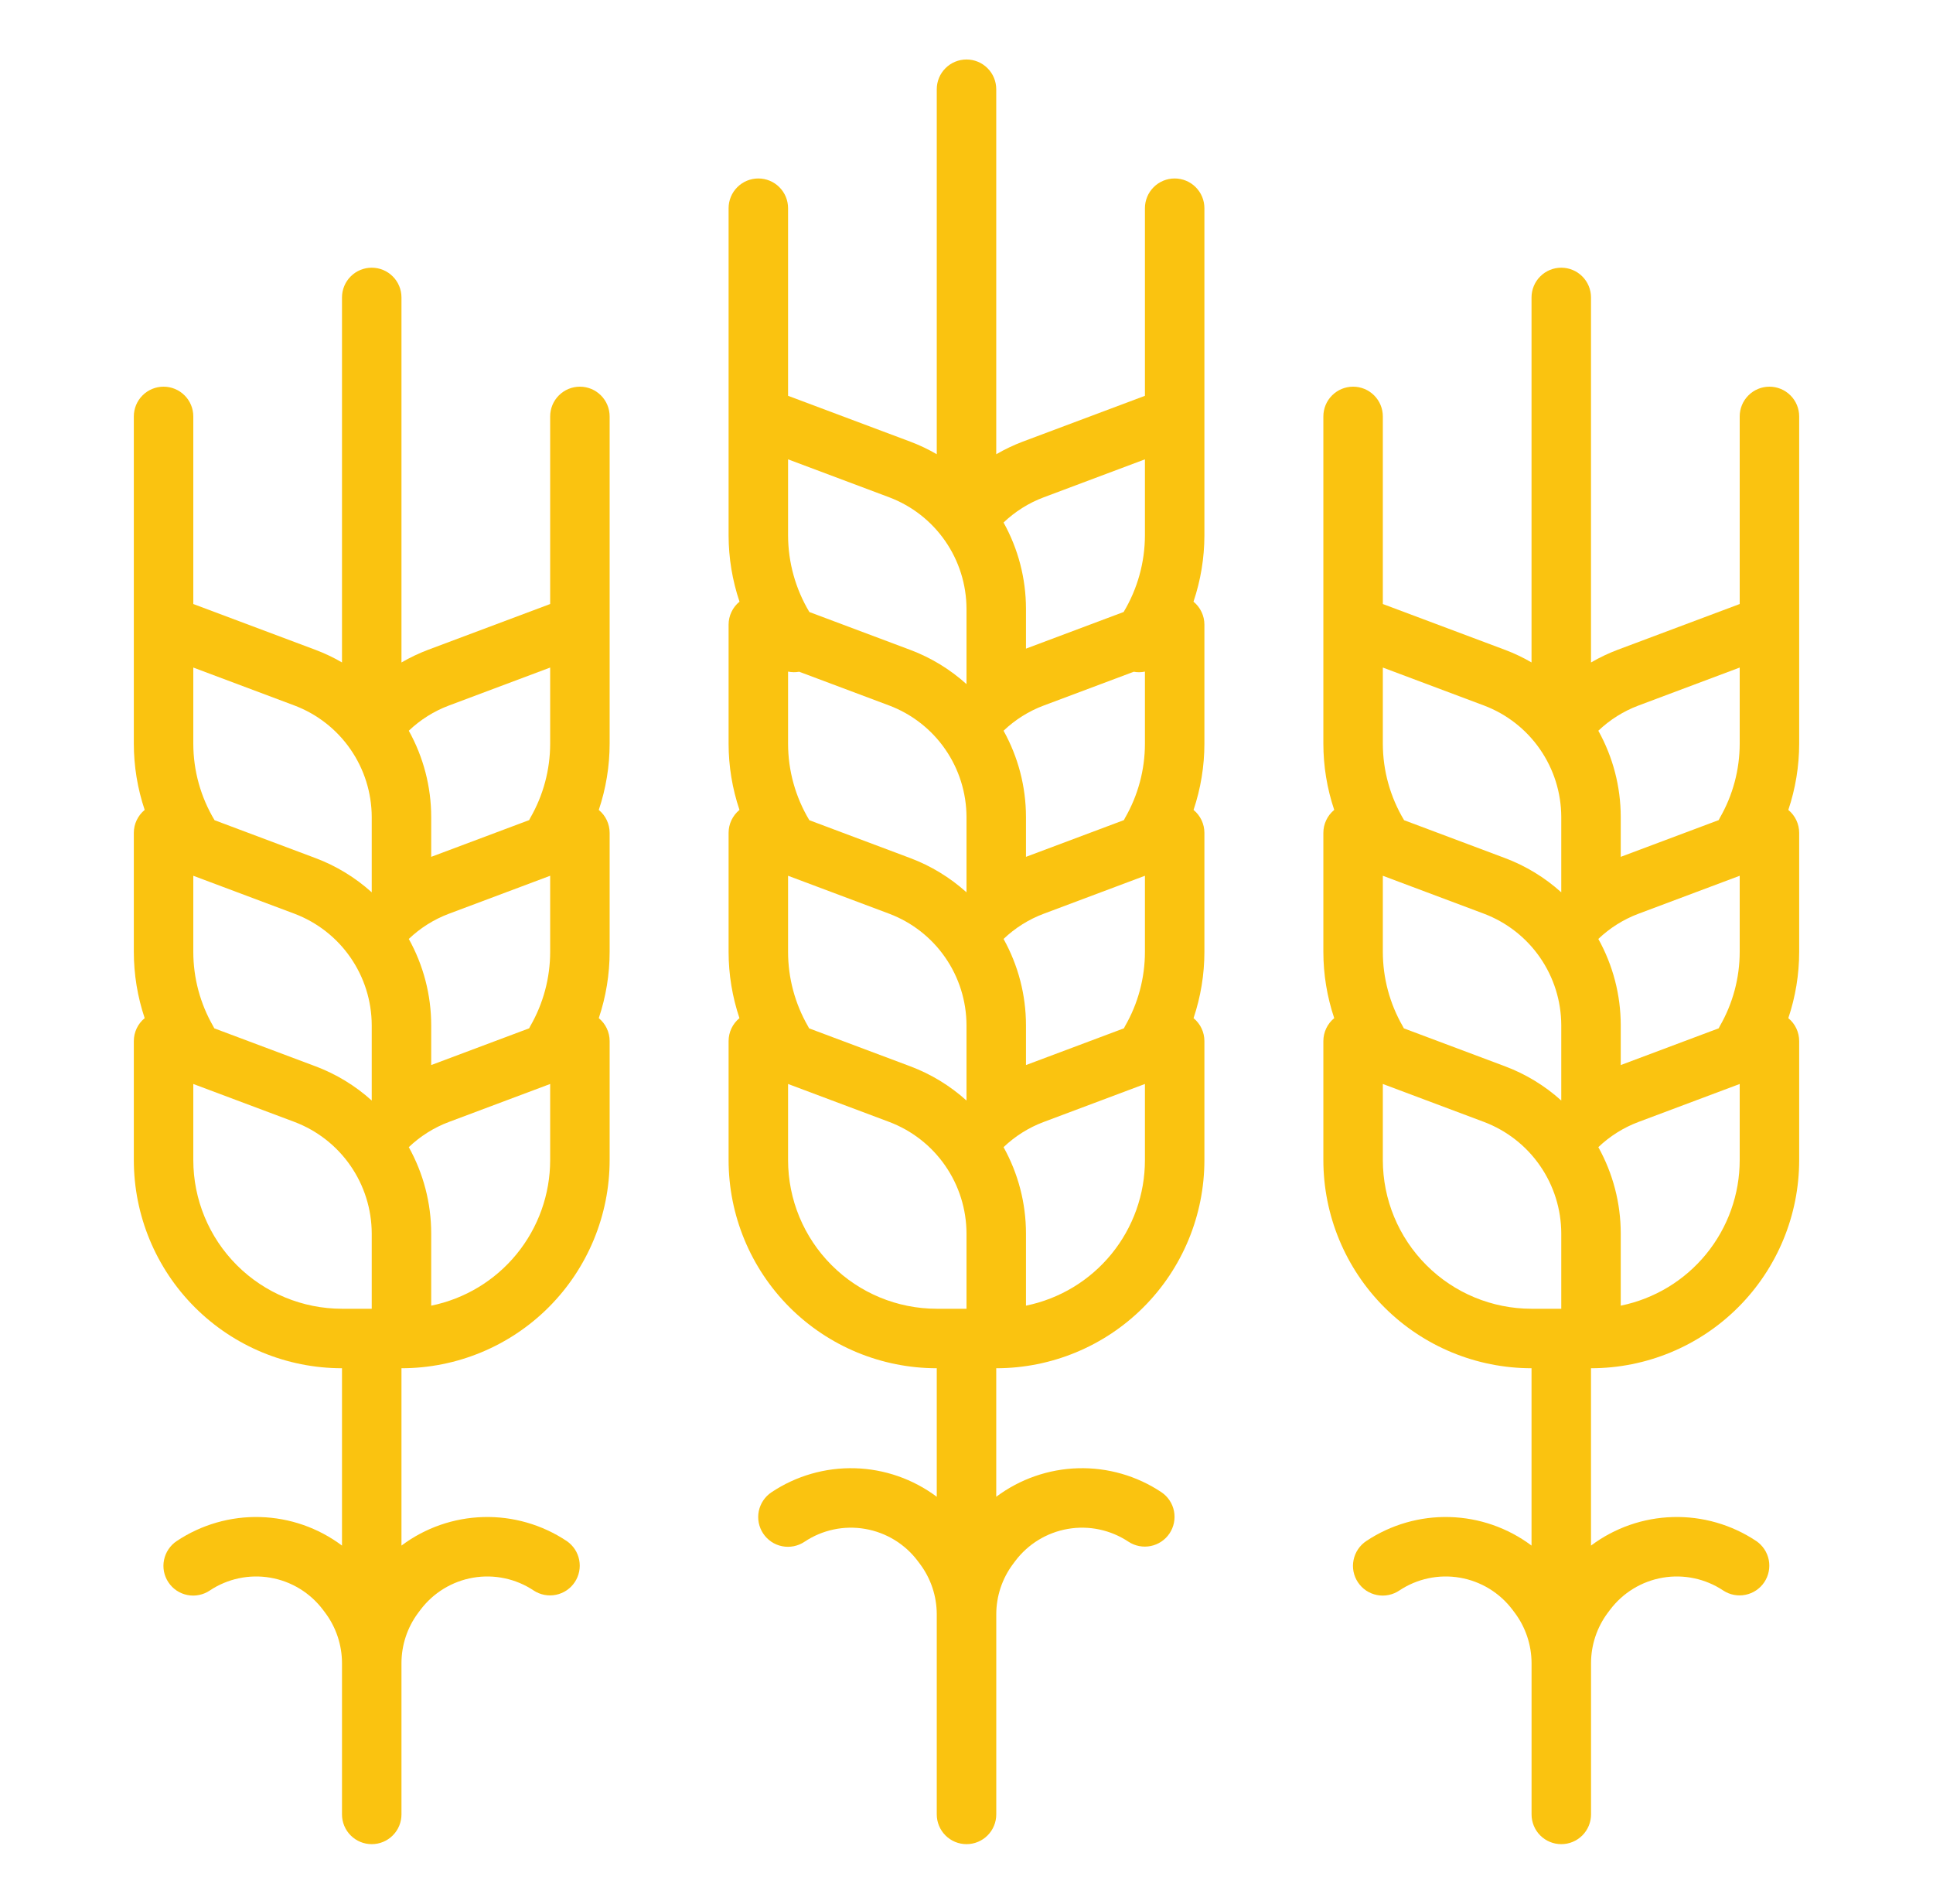 <svg width="65" height="64" viewBox="0 0 65 64" fill="none" xmlns="http://www.w3.org/2000/svg">
<path d="M4.5 35V39C4.5 40.856 5.237 42.637 6.55 43.95C7.863 45.263 9.643 46 11.5 46V51.962C10.703 51.365 9.742 51.03 8.747 51.003C7.752 50.975 6.773 51.257 5.945 51.808C5.835 51.881 5.741 51.974 5.667 52.084C5.593 52.193 5.542 52.316 5.516 52.445C5.489 52.574 5.489 52.707 5.514 52.836C5.54 52.965 5.59 53.089 5.664 53.198C5.737 53.308 5.831 53.402 5.94 53.475C6.05 53.548 6.173 53.599 6.302 53.624C6.431 53.65 6.564 53.65 6.694 53.623C6.823 53.597 6.946 53.546 7.055 53.472C7.653 53.074 8.38 52.92 9.088 53.041C9.796 53.162 10.431 53.55 10.863 54.124L10.938 54.224C11.302 54.712 11.499 55.303 11.5 55.912V61C11.5 61.265 11.605 61.52 11.793 61.707C11.98 61.895 12.235 62 12.5 62C12.765 62 13.02 61.895 13.207 61.707C13.395 61.52 13.5 61.265 13.5 61V55.911C13.501 55.303 13.698 54.711 14.062 54.223L14.136 54.125C14.568 53.55 15.203 53.162 15.911 53.041C16.619 52.92 17.347 53.074 17.945 53.472C18.166 53.618 18.435 53.67 18.694 53.617C18.953 53.565 19.181 53.412 19.327 53.192C19.474 52.972 19.527 52.703 19.476 52.444C19.425 52.185 19.274 51.956 19.055 51.808C18.226 51.257 17.247 50.975 16.253 51.003C15.258 51.03 14.296 51.365 13.5 51.962V46C15.357 46 17.137 45.263 18.45 43.95C19.762 42.637 20.5 40.856 20.5 39V35C20.5 34.853 20.467 34.707 20.404 34.574C20.341 34.441 20.249 34.323 20.135 34.23C20.376 33.511 20.5 32.758 20.5 32V28C20.5 27.853 20.467 27.707 20.404 27.574C20.341 27.441 20.249 27.323 20.135 27.23C20.376 26.511 20.5 25.758 20.5 25V14C20.5 13.735 20.395 13.48 20.207 13.293C20.02 13.105 19.765 13 19.5 13C19.235 13 18.98 13.105 18.793 13.293C18.605 13.48 18.5 13.735 18.5 14V20.307L14.393 21.847C14.084 21.964 13.786 22.106 13.5 22.272V10C13.5 9.735 13.395 9.48 13.207 9.293C13.02 9.105 12.765 9 12.5 9C12.235 9 11.98 9.105 11.793 9.293C11.605 9.48 11.5 9.735 11.5 10V22.271C11.215 22.105 10.916 21.963 10.607 21.847L6.5 20.307V14C6.5 13.735 6.395 13.48 6.207 13.293C6.02 13.105 5.765 13 5.5 13C5.235 13 4.98 13.105 4.793 13.293C4.605 13.48 4.5 13.735 4.5 14V25C4.5 25.758 4.624 26.511 4.865 27.229C4.751 27.323 4.66 27.44 4.596 27.574C4.533 27.707 4.5 27.852 4.5 28V32C4.5 32.758 4.624 33.511 4.865 34.23C4.751 34.323 4.659 34.441 4.596 34.574C4.533 34.707 4.5 34.853 4.5 35ZM15.095 23.72L18.5 22.443V25C18.5 25.878 18.269 26.74 17.83 27.5C17.817 27.524 17.805 27.548 17.793 27.572L14.5 28.807V27.465C14.499 26.451 14.239 25.453 13.746 24.567C14.134 24.197 14.593 23.908 15.095 23.72ZM15.095 30.72L18.5 29.443V32C18.5 32.878 18.269 33.74 17.83 34.5C17.817 34.524 17.805 34.548 17.793 34.572L14.5 35.807V34.465C14.499 33.451 14.239 32.453 13.746 31.567C14.134 31.197 14.593 30.908 15.095 30.72ZM15.095 37.72L18.5 36.443V39C18.5 40.152 18.102 41.269 17.373 42.161C16.644 43.054 15.629 43.666 14.5 43.896V41.465C14.499 40.451 14.239 39.453 13.746 38.567C14.134 38.197 14.593 37.908 15.095 37.72ZM6.5 22.443L9.905 23.72C10.665 24.008 11.321 24.52 11.784 25.189C12.248 25.858 12.497 26.651 12.5 27.465V29.996L12.498 29.998C11.945 29.5 11.303 29.109 10.607 28.848L7.215 27.575C6.748 26.797 6.5 25.907 6.5 25V22.443ZM6.5 29.443L9.905 30.72C10.665 31.008 11.321 31.52 11.784 32.189C12.248 32.858 12.497 33.651 12.5 34.465V36.996L12.498 36.998C11.945 36.499 11.303 36.109 10.607 35.848L7.207 34.573C7.195 34.548 7.184 34.524 7.169 34.501C6.731 33.74 6.5 32.878 6.5 32V29.443ZM6.5 36.443L9.905 37.72C10.665 38.008 11.321 38.52 11.784 39.189C12.248 39.858 12.497 40.651 12.5 41.465V44H11.5C10.174 44 8.902 43.473 7.964 42.535C7.027 41.598 6.5 40.326 6.5 39V36.443Z" fill="#FAC310"/>
<path d="M44.5 35V39C44.5 40.856 45.237 42.637 46.55 43.95C47.863 45.263 49.644 46 51.5 46V51.962C50.703 51.365 49.742 51.03 48.747 51.003C47.752 50.975 46.773 51.257 45.945 51.808C45.835 51.881 45.741 51.974 45.667 52.084C45.593 52.193 45.542 52.316 45.516 52.445C45.489 52.574 45.489 52.707 45.514 52.836C45.54 52.965 45.59 53.089 45.664 53.198C45.737 53.308 45.831 53.402 45.94 53.475C46.05 53.548 46.173 53.599 46.302 53.624C46.431 53.65 46.565 53.65 46.694 53.623C46.823 53.597 46.946 53.546 47.055 53.472C47.653 53.074 48.38 52.92 49.089 53.041C49.797 53.162 50.432 53.55 50.863 54.124L50.938 54.224C51.302 54.712 51.499 55.303 51.501 55.912V61C51.501 61.265 51.606 61.52 51.793 61.707C51.981 61.895 52.235 62 52.501 62C52.766 62 53.02 61.895 53.208 61.707C53.395 61.52 53.501 61.265 53.501 61V55.911C53.502 55.303 53.699 54.711 54.063 54.223L54.137 54.125C54.568 53.55 55.203 53.162 55.911 53.041C56.62 52.92 57.347 53.074 57.946 53.472C58.166 53.618 58.435 53.67 58.694 53.617C58.953 53.565 59.181 53.412 59.328 53.192C59.474 52.972 59.528 52.703 59.477 52.444C59.426 52.185 59.274 51.956 59.055 51.808C58.227 51.257 57.248 50.975 56.253 51.003C55.258 51.03 54.297 51.365 53.5 51.962V46C55.356 46 57.137 45.263 58.45 43.95C59.763 42.637 60.5 40.856 60.5 39V35C60.5 34.853 60.467 34.707 60.404 34.574C60.341 34.441 60.249 34.323 60.135 34.23C60.376 33.511 60.5 32.758 60.5 32V28C60.5 27.853 60.467 27.707 60.404 27.574C60.341 27.441 60.249 27.323 60.135 27.23C60.376 26.511 60.5 25.758 60.5 25V14C60.5 13.735 60.395 13.48 60.207 13.293C60.02 13.105 59.765 13 59.5 13C59.235 13 58.98 13.105 58.793 13.293C58.605 13.48 58.5 13.735 58.5 14V20.307L54.393 21.847C54.084 21.964 53.786 22.106 53.5 22.272V10C53.5 9.735 53.395 9.48 53.207 9.293C53.02 9.105 52.765 9 52.5 9C52.235 9 51.98 9.105 51.793 9.293C51.605 9.48 51.5 9.735 51.5 10V22.271C51.215 22.105 50.916 21.963 50.607 21.847L46.5 20.307V14C46.5 13.735 46.395 13.48 46.207 13.293C46.02 13.105 45.765 13 45.5 13C45.235 13 44.98 13.105 44.793 13.293C44.605 13.48 44.5 13.735 44.5 14V25C44.5 25.758 44.624 26.511 44.865 27.229C44.751 27.323 44.659 27.44 44.596 27.574C44.533 27.707 44.5 27.852 44.5 28V32C44.5 32.758 44.624 33.511 44.865 34.23C44.751 34.323 44.659 34.441 44.596 34.574C44.533 34.707 44.5 34.853 44.5 35ZM55.096 23.72L58.5 22.443V25C58.5 25.878 58.269 26.74 57.83 27.5C57.816 27.524 57.805 27.548 57.793 27.572L54.5 28.807V27.465C54.499 26.451 54.239 25.453 53.746 24.567C54.135 24.197 54.593 23.908 55.096 23.72ZM55.096 30.72L58.5 29.443V32C58.5 32.878 58.269 33.74 57.83 34.5C57.816 34.524 57.805 34.548 57.793 34.572L54.5 35.807V34.465C54.499 33.451 54.239 32.453 53.746 31.567C54.135 31.197 54.593 30.908 55.096 30.72ZM55.096 37.72L58.5 36.443V39C58.501 40.152 58.102 41.269 57.373 42.161C56.644 43.054 55.629 43.666 54.5 43.896V41.465C54.499 40.451 54.239 39.453 53.746 38.567C54.135 38.197 54.593 37.908 55.096 37.72ZM46.5 22.443L49.904 23.72C50.665 24.008 51.321 24.52 51.784 25.189C52.248 25.858 52.497 26.651 52.5 27.465V29.996L52.498 29.998C51.945 29.5 51.303 29.109 50.607 28.848L47.215 27.575C46.748 26.797 46.5 25.907 46.5 25V22.443ZM46.5 29.443L49.904 30.72C50.665 31.008 51.321 31.52 51.784 32.189C52.248 32.858 52.497 33.651 52.5 34.465V36.996L52.498 36.998C51.945 36.499 51.303 36.109 50.607 35.848L47.207 34.573C47.195 34.548 47.184 34.524 47.169 34.501C46.731 33.74 46.5 32.878 46.5 32V29.443ZM46.5 36.443L49.904 37.72C50.665 38.008 51.321 38.52 51.784 39.189C52.248 39.858 52.497 40.651 52.5 41.465V44H51.5C50.174 44 48.902 43.473 47.965 42.535C47.027 41.598 46.5 40.326 46.5 39V36.443Z" fill="#FAC310"/>
<path d="M24.5 35V39C24.5 40.856 25.238 42.637 26.55 43.95C27.863 45.263 29.643 46 31.5 46V50.321C30.703 49.725 29.742 49.39 28.747 49.362C27.752 49.335 26.773 49.616 25.945 50.168C25.835 50.24 25.741 50.334 25.667 50.443C25.593 50.553 25.542 50.675 25.515 50.804C25.489 50.933 25.489 51.066 25.514 51.196C25.54 51.325 25.59 51.448 25.664 51.558C25.737 51.667 25.831 51.761 25.94 51.835C26.05 51.908 26.173 51.959 26.302 51.984C26.431 52.01 26.564 52.009 26.694 51.983C26.823 51.957 26.945 51.906 27.055 51.832C27.653 51.434 28.38 51.279 29.088 51.401C29.797 51.522 30.432 51.909 30.863 52.484L30.938 52.584C31.302 53.071 31.499 53.663 31.5 54.271V61C31.5 61.265 31.606 61.52 31.793 61.707C31.981 61.895 32.235 62 32.501 62C32.766 62 33.02 61.895 33.208 61.707C33.395 61.52 33.501 61.265 33.501 61V54.27C33.502 53.662 33.699 53.07 34.063 52.583L34.137 52.484C34.568 51.91 35.203 51.522 35.911 51.401C36.62 51.279 37.347 51.434 37.946 51.832C38.166 51.977 38.435 52.029 38.694 51.977C38.953 51.925 39.181 51.772 39.328 51.552C39.474 51.332 39.528 51.063 39.477 50.803C39.426 50.544 39.274 50.316 39.055 50.168C38.227 49.616 37.248 49.335 36.253 49.362C35.258 49.39 34.297 49.725 33.5 50.321V46C35.356 46 37.137 45.263 38.45 43.95C39.763 42.637 40.5 40.856 40.5 39V35C40.5 34.853 40.467 34.707 40.404 34.574C40.341 34.441 40.249 34.323 40.135 34.23C40.376 33.511 40.5 32.758 40.5 32V28C40.5 27.853 40.467 27.707 40.404 27.574C40.341 27.441 40.249 27.323 40.135 27.23C40.376 26.511 40.5 25.758 40.5 25V21C40.5 20.852 40.467 20.706 40.403 20.573C40.34 20.439 40.248 20.322 40.133 20.228C40.375 19.51 40.499 18.758 40.5 18V7C40.5 6.735 40.395 6.48 40.207 6.293C40.02 6.105 39.765 6 39.5 6C39.235 6 38.98 6.105 38.793 6.293C38.605 6.48 38.5 6.735 38.5 7V13.307L34.393 14.847C34.084 14.964 33.786 15.106 33.5 15.272V3C33.5 2.735 33.395 2.48 33.207 2.293C33.02 2.105 32.765 2 32.5 2C32.235 2 31.98 2.105 31.793 2.293C31.605 2.48 31.5 2.735 31.5 3V15.271C31.215 15.105 30.916 14.963 30.607 14.847L26.5 13.307V7C26.5 6.735 26.395 6.48 26.207 6.293C26.02 6.105 25.765 6 25.5 6C25.235 6 24.98 6.105 24.793 6.293C24.605 6.48 24.5 6.735 24.5 7V18C24.501 18.758 24.625 19.51 24.867 20.228C24.752 20.322 24.66 20.439 24.597 20.573C24.533 20.706 24.5 20.852 24.5 21V25C24.5 25.758 24.624 26.511 24.866 27.229C24.751 27.323 24.66 27.44 24.596 27.574C24.533 27.707 24.5 27.852 24.5 28V32C24.5 32.758 24.624 33.511 24.865 34.23C24.751 34.323 24.659 34.441 24.596 34.574C24.533 34.707 24.5 34.853 24.5 35ZM35.096 16.72L38.5 15.443V18C38.498 18.907 38.25 19.797 37.784 20.575L34.5 21.807V20.465C34.499 19.451 34.239 18.453 33.746 17.567C34.135 17.197 34.593 16.908 35.096 16.72ZM35.096 23.72L38.125 22.584C38.249 22.607 38.377 22.605 38.5 22.579V25C38.5 25.878 38.269 26.74 37.83 27.5C37.816 27.524 37.805 27.548 37.793 27.572L34.5 28.807V27.465C34.499 26.451 34.239 25.453 33.746 24.567C34.135 24.197 34.593 23.908 35.096 23.72ZM35.096 30.72L38.5 29.443V32C38.5 32.878 38.269 33.74 37.83 34.5C37.816 34.524 37.805 34.548 37.793 34.572L34.5 35.807V34.465C34.499 33.451 34.239 32.453 33.746 31.567C34.135 31.197 34.593 30.908 35.096 30.72ZM35.096 37.72L38.5 36.443V39C38.501 40.152 38.102 41.269 37.373 42.161C36.644 43.054 35.629 43.666 34.5 43.896V41.465C34.499 40.451 34.239 39.453 33.746 38.567C34.135 38.197 34.593 37.908 35.096 37.72ZM26.5 15.443L29.904 16.72C30.665 17.008 31.321 17.52 31.784 18.189C32.248 18.858 32.497 19.651 32.5 20.465V22.996L32.498 22.998C31.945 22.5 31.303 22.109 30.607 21.848L27.216 20.576C26.75 19.798 26.502 18.908 26.5 18V15.443ZM26.5 22.579C26.624 22.604 26.751 22.606 26.875 22.584L29.904 23.72C30.665 24.008 31.321 24.52 31.784 25.189C32.248 25.858 32.497 26.651 32.5 27.465V29.996L32.498 29.998C31.945 29.5 31.303 29.109 30.607 28.848L27.215 27.575C26.748 26.797 26.5 25.907 26.5 25V22.579ZM26.5 29.443L29.904 30.72C30.665 31.008 31.321 31.52 31.784 32.189C32.248 32.858 32.497 33.651 32.5 34.465V36.996L32.498 36.998C31.945 36.499 31.303 36.109 30.607 35.848L27.207 34.573C27.195 34.548 27.183 34.524 27.169 34.501C26.731 33.74 26.5 32.878 26.5 32V29.443ZM26.5 36.443L29.904 37.72C30.665 38.008 31.321 38.52 31.784 39.189C32.248 39.858 32.497 40.651 32.5 41.465V44H31.5C30.174 44 28.902 43.473 27.965 42.535C27.027 41.598 26.5 40.326 26.5 39V36.443Z" fill="#FAC310"/>
</svg>
